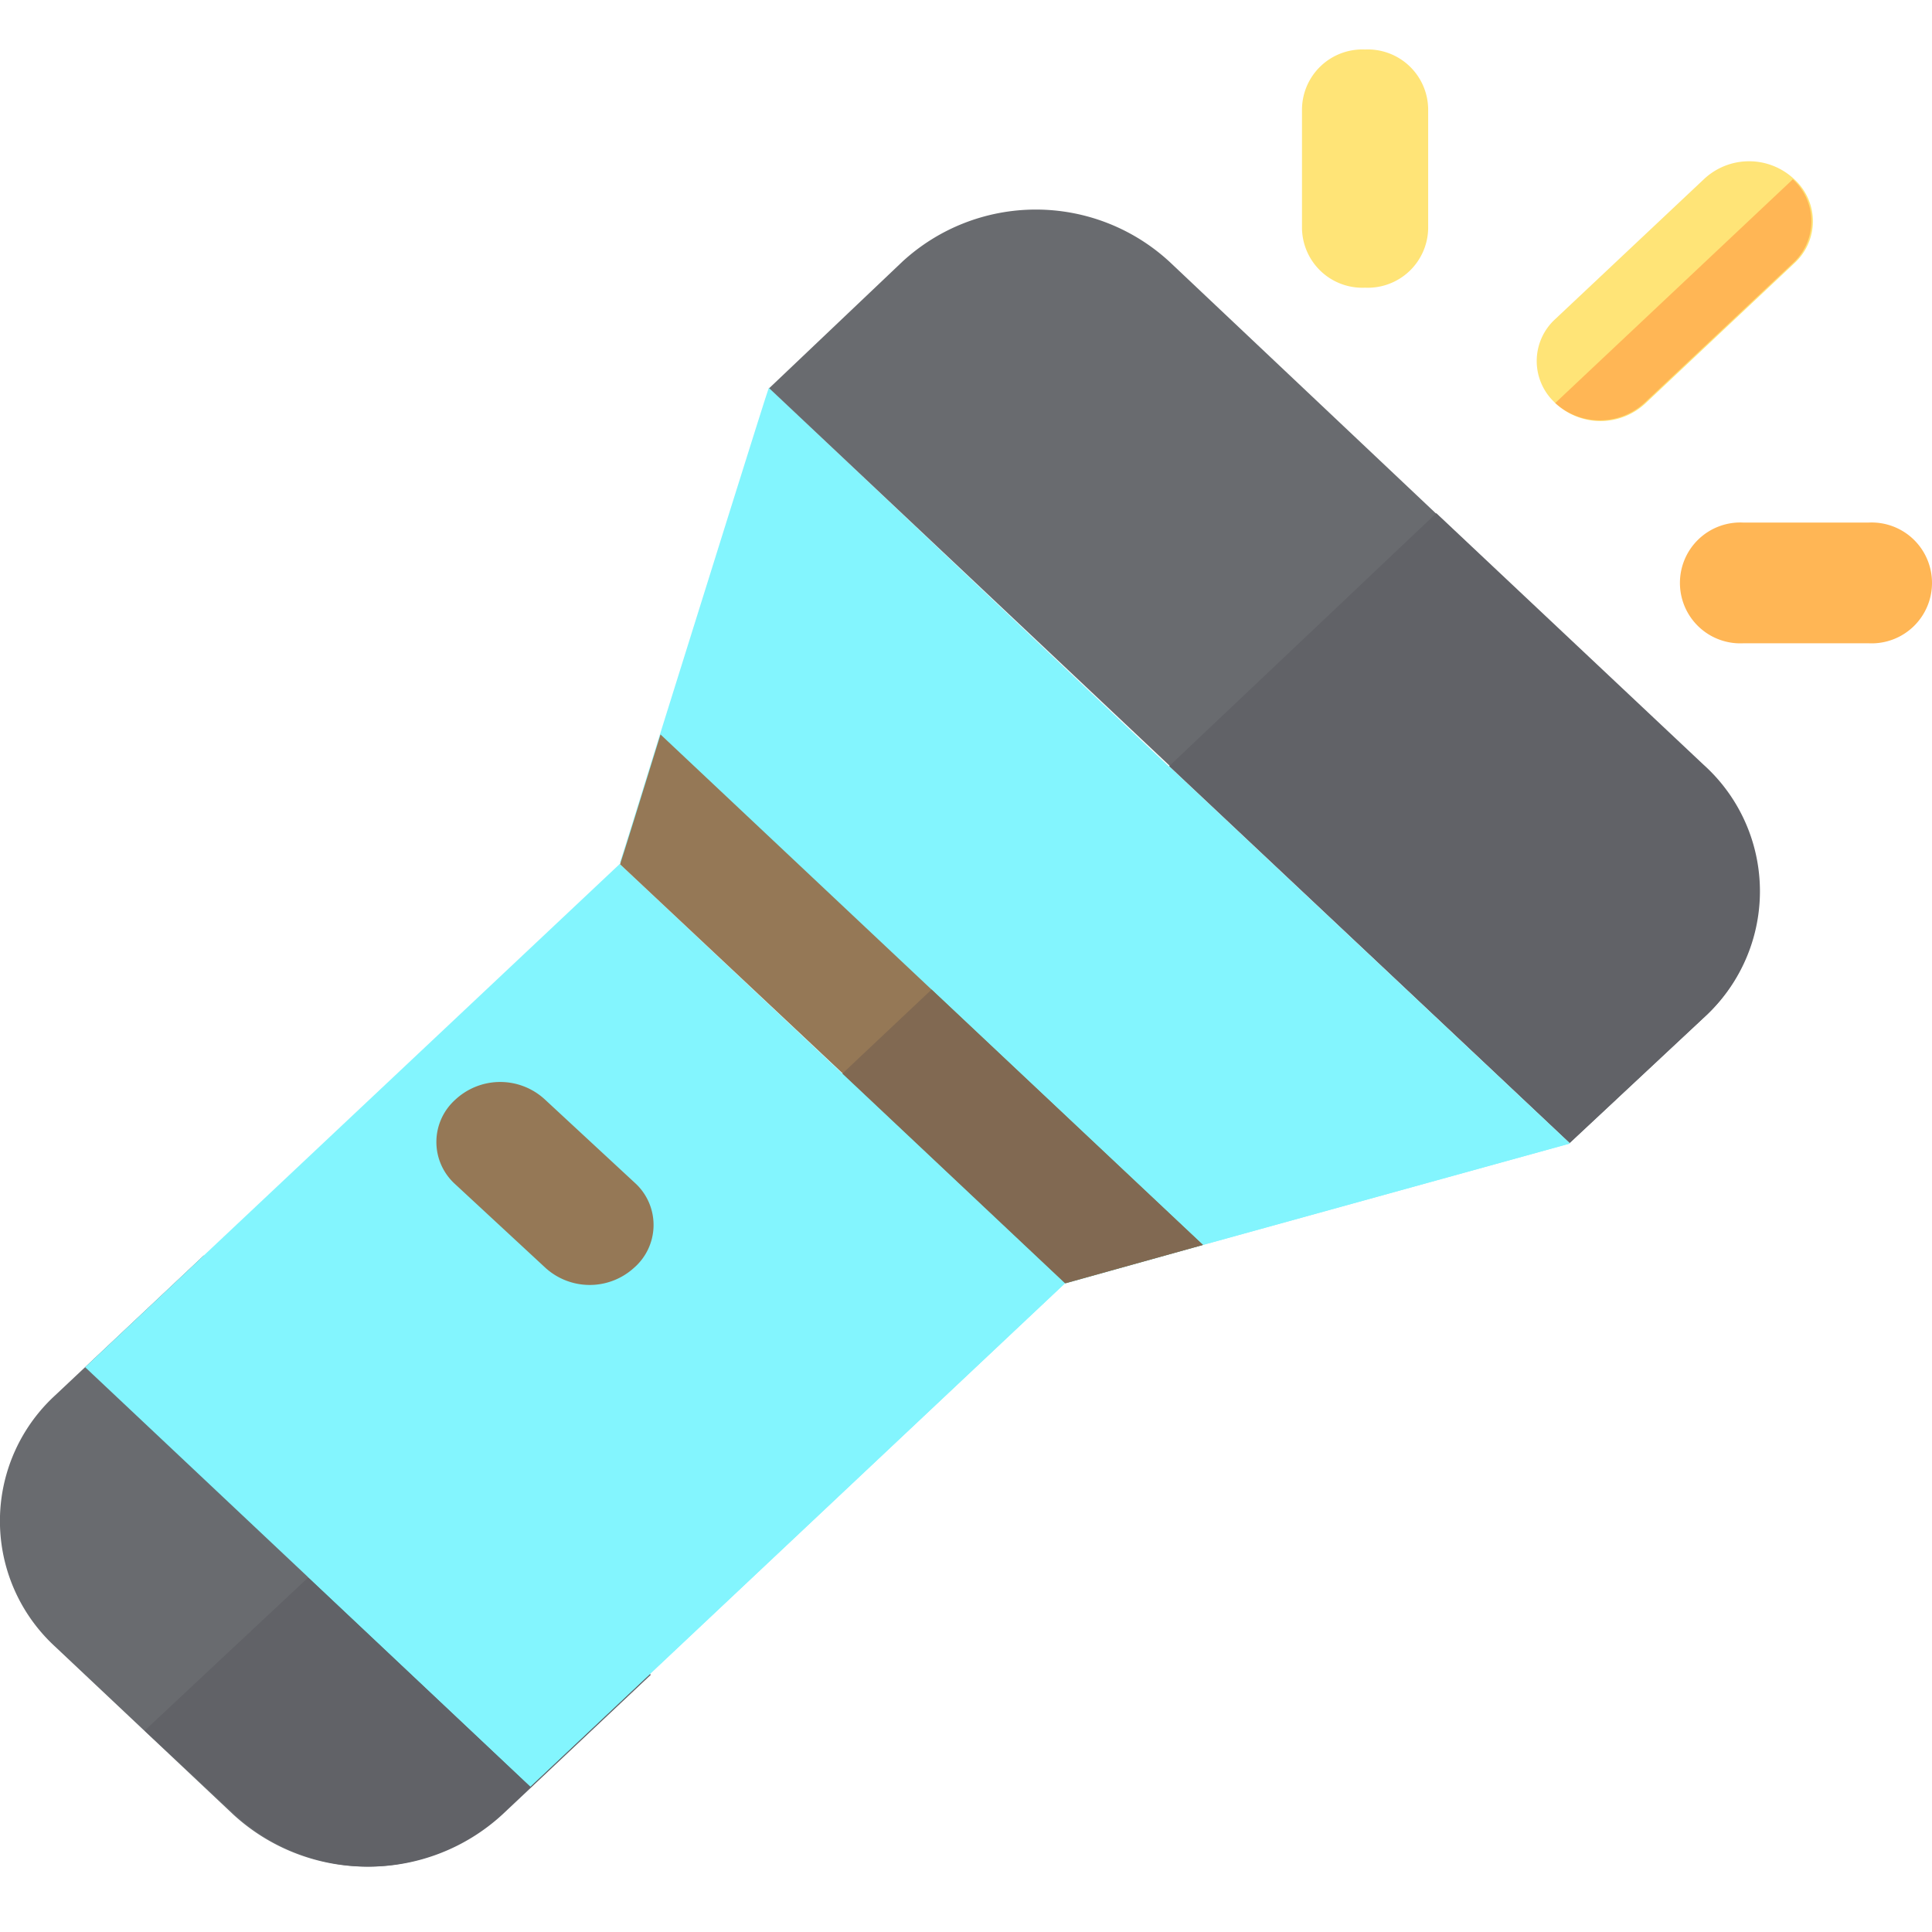 <svg id="Layer_1" data-name="Layer 1" xmlns="http://www.w3.org/2000/svg" viewBox="0 0 64 64"><defs><style>.cls-1{fill:#696b6f;}.cls-2{fill:#616267;}.cls-3{fill:#83f5fe;}.cls-4{fill:#957856;}.cls-5{fill:#ffe477;}.cls-6{fill:#ffb655;}.cls-7{fill:#816952;}</style></defs><title>Untitled-1</title><path class="cls-1" d="M6.75,41.59,1.83,46.22a5.65,5.65,0,0,0,0,8.33l5.9,5.56a6.54,6.54,0,0,0,8.85,0l4.92-4.63Z"/><path class="cls-2" d="M4.79,57.33l3,2.78a6.54,6.54,0,0,0,8.85,0l4.92-4.63-7.38-6.94Z"/><polygon class="cls-3" points="2.82 45.29 20.53 28.62 35.28 42.51 17.57 59.18 2.82 45.29"/><polygon class="cls-3" points="27.91 35.57 35.28 42.51 17.57 59.18 10.2 52.23 27.91 35.57"/><path class="cls-4" d="M18.07,42l-3-2.78a1.88,1.88,0,0,1,0-2.78h0a2.18,2.18,0,0,1,3,0l3,2.78A1.88,1.88,0,0,1,21,42h0A2.18,2.18,0,0,1,18.07,42Z"/><path class="cls-5" d="M51.52,13.35h0a1.88,1.88,0,0,1,0-2.78l4.92-4.63a2.18,2.18,0,0,1,3,0h0a1.88,1.88,0,0,1,0,2.78l-4.92,4.63A2.18,2.18,0,0,1,51.52,13.35Z"/><path class="cls-6" d="M54.47,13.35l4.92-4.63a1.88,1.88,0,0,0,0-2.78l-7.87,7.41A2.18,2.18,0,0,0,54.47,13.35Z"/><path class="cls-3" d="M52,37.88,39.85,41.24,35.3,42.51h0l-7.37-6.94-7.39-7h0c.07-.2.63-2,1.34-4.3,1.43-4.57,3.49-11.17,3.59-11.43v0h0L38.72,25.39h0L52,37.87Z"/><polygon class="cls-3" points="52.01 37.88 39.85 41.24 35.3 42.51 35.28 42.51 27.91 35.57 27.91 35.56 38.72 25.39 38.73 25.39 51.99 37.87 52.01 37.88"/><path class="cls-1" d="M56.43,33.72,52,37.86l-26.52-25,4.41-4.19a6.53,6.53,0,0,1,8.85,0L56.43,25.38A5.64,5.64,0,0,1,56.43,33.72Z"/><path class="cls-2" d="M56.43,33.72,52,37.86,38.73,25.38,47.58,17l8.85,8.33A5.64,5.64,0,0,1,56.43,33.72Z"/><path class="cls-5" d="M45.22,9.53h0a2,2,0,0,1-2.09-2V3.64a2,2,0,0,1,2.09-2h0a2,2,0,0,1,2.09,2V7.56A2,2,0,0,1,45.22,9.53Z"/><path class="cls-6" d="M61.91,21.31H57.74a2,2,0,0,1-2.09-2h0a2,2,0,0,1,2.09-2h4.17a2,2,0,0,1,2.09,2h0A2,2,0,0,1,61.91,21.31Z"/><path class="cls-4" d="M39.85,41.24,35.3,42.51h0l-7.37-6.94h0l-7.39-6.94h0c.07-.2.63-2,1.34-4.3l9,8.47Z"/><polygon class="cls-7" points="27.91 35.56 27.91 35.56 27.91 35.57 35.28 42.51 39.85 41.24 30.86 32.78 27.91 35.56"/></svg>